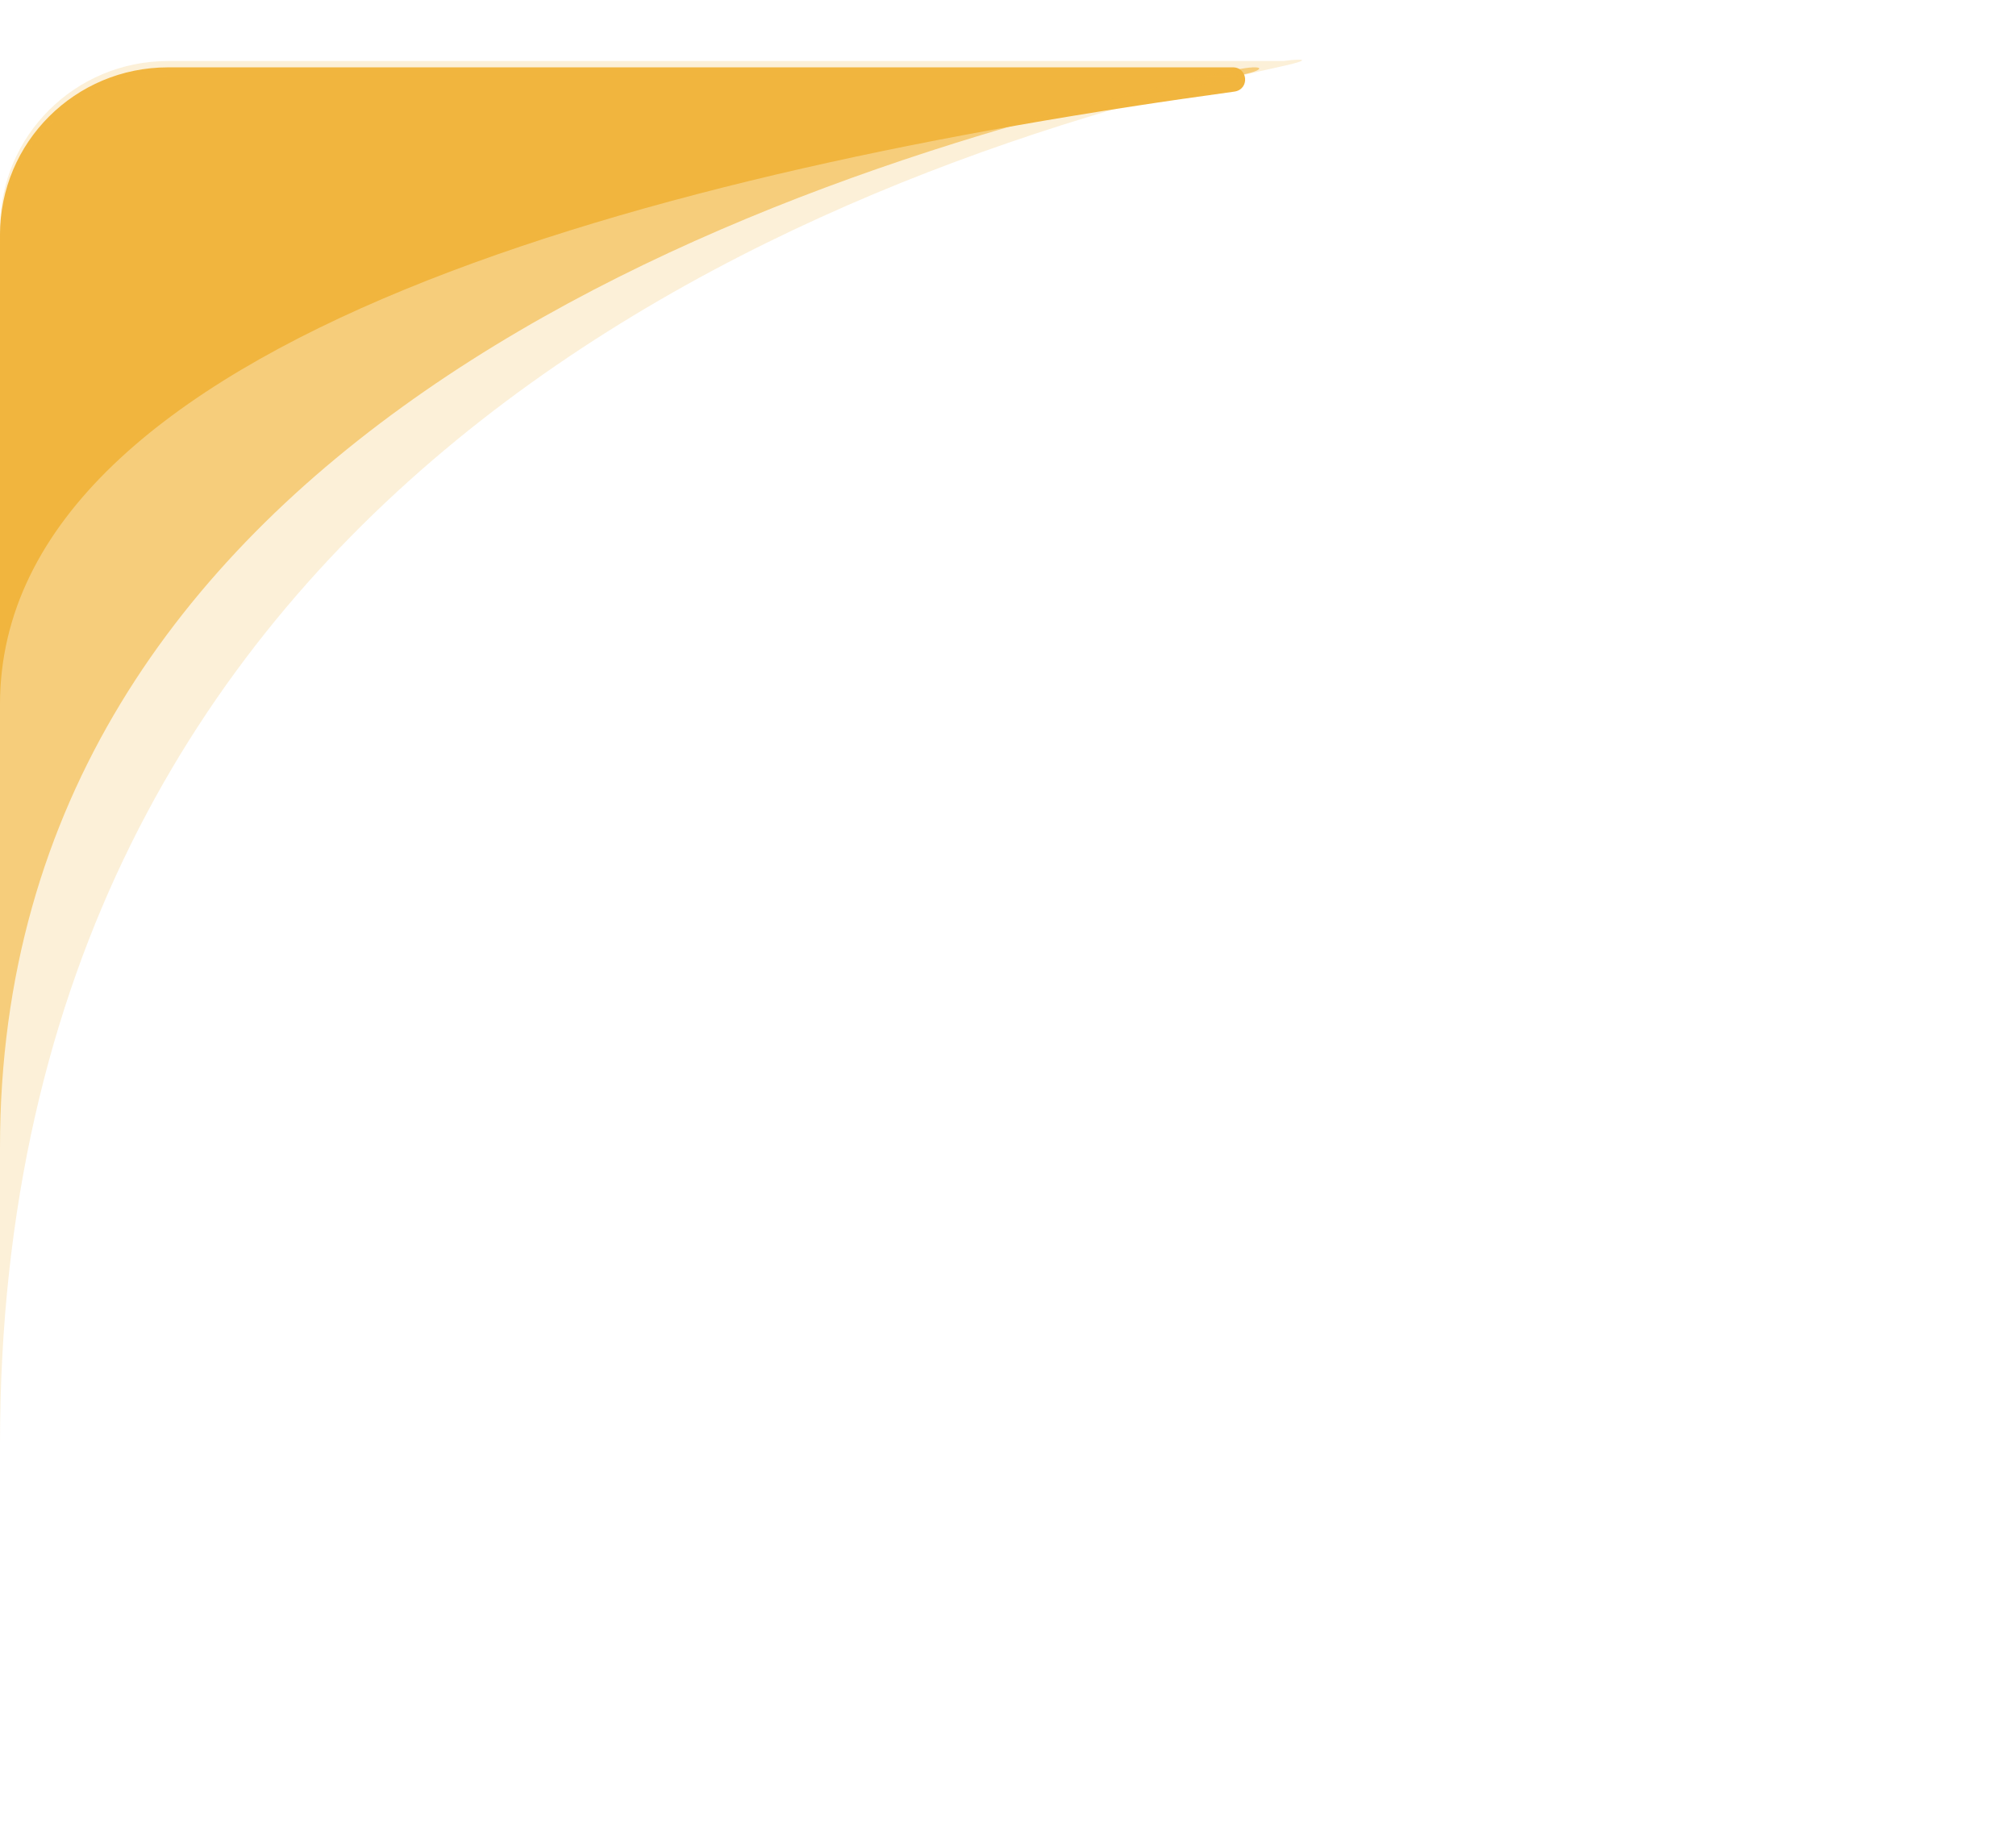 <svg width="120" height="109" viewBox="0 0 120 109" fill="none" xmlns="http://www.w3.org/2000/svg">
<path d="M0 13.988C0 8.465 4.477 4.01 10 4.01H73.333C74.288 3.962 74.413 5.325 73.465 5.455C39.727 10.06 0 20.117 0 41.941C0 71.024 0 33.212 0 13.988Z" fill="#F1B53E"/>
<path opacity="0.6" d="M0 14.498C0 8.976 4.477 4.55 10 4.55H73.212C73.293 4.55 73.374 4.544 73.453 4.532C75.467 4.226 75.444 3.752 73.453 4.178C42.934 10.713 0 27.21 0 68.306C0 120.94 0 43.217 0 14.498Z" fill="#F1B53E"/>
<path opacity="0.2" d="M0 13.597C0 8.074 4.477 3.633 10 3.633H76.389C77.839 3.448 77.89 3.597 76.462 3.91C46.899 10.399 0 29.577 0 85.951C0 155.758 0 47.972 0 13.597Z" fill="#F1B53E"/>
</svg>
